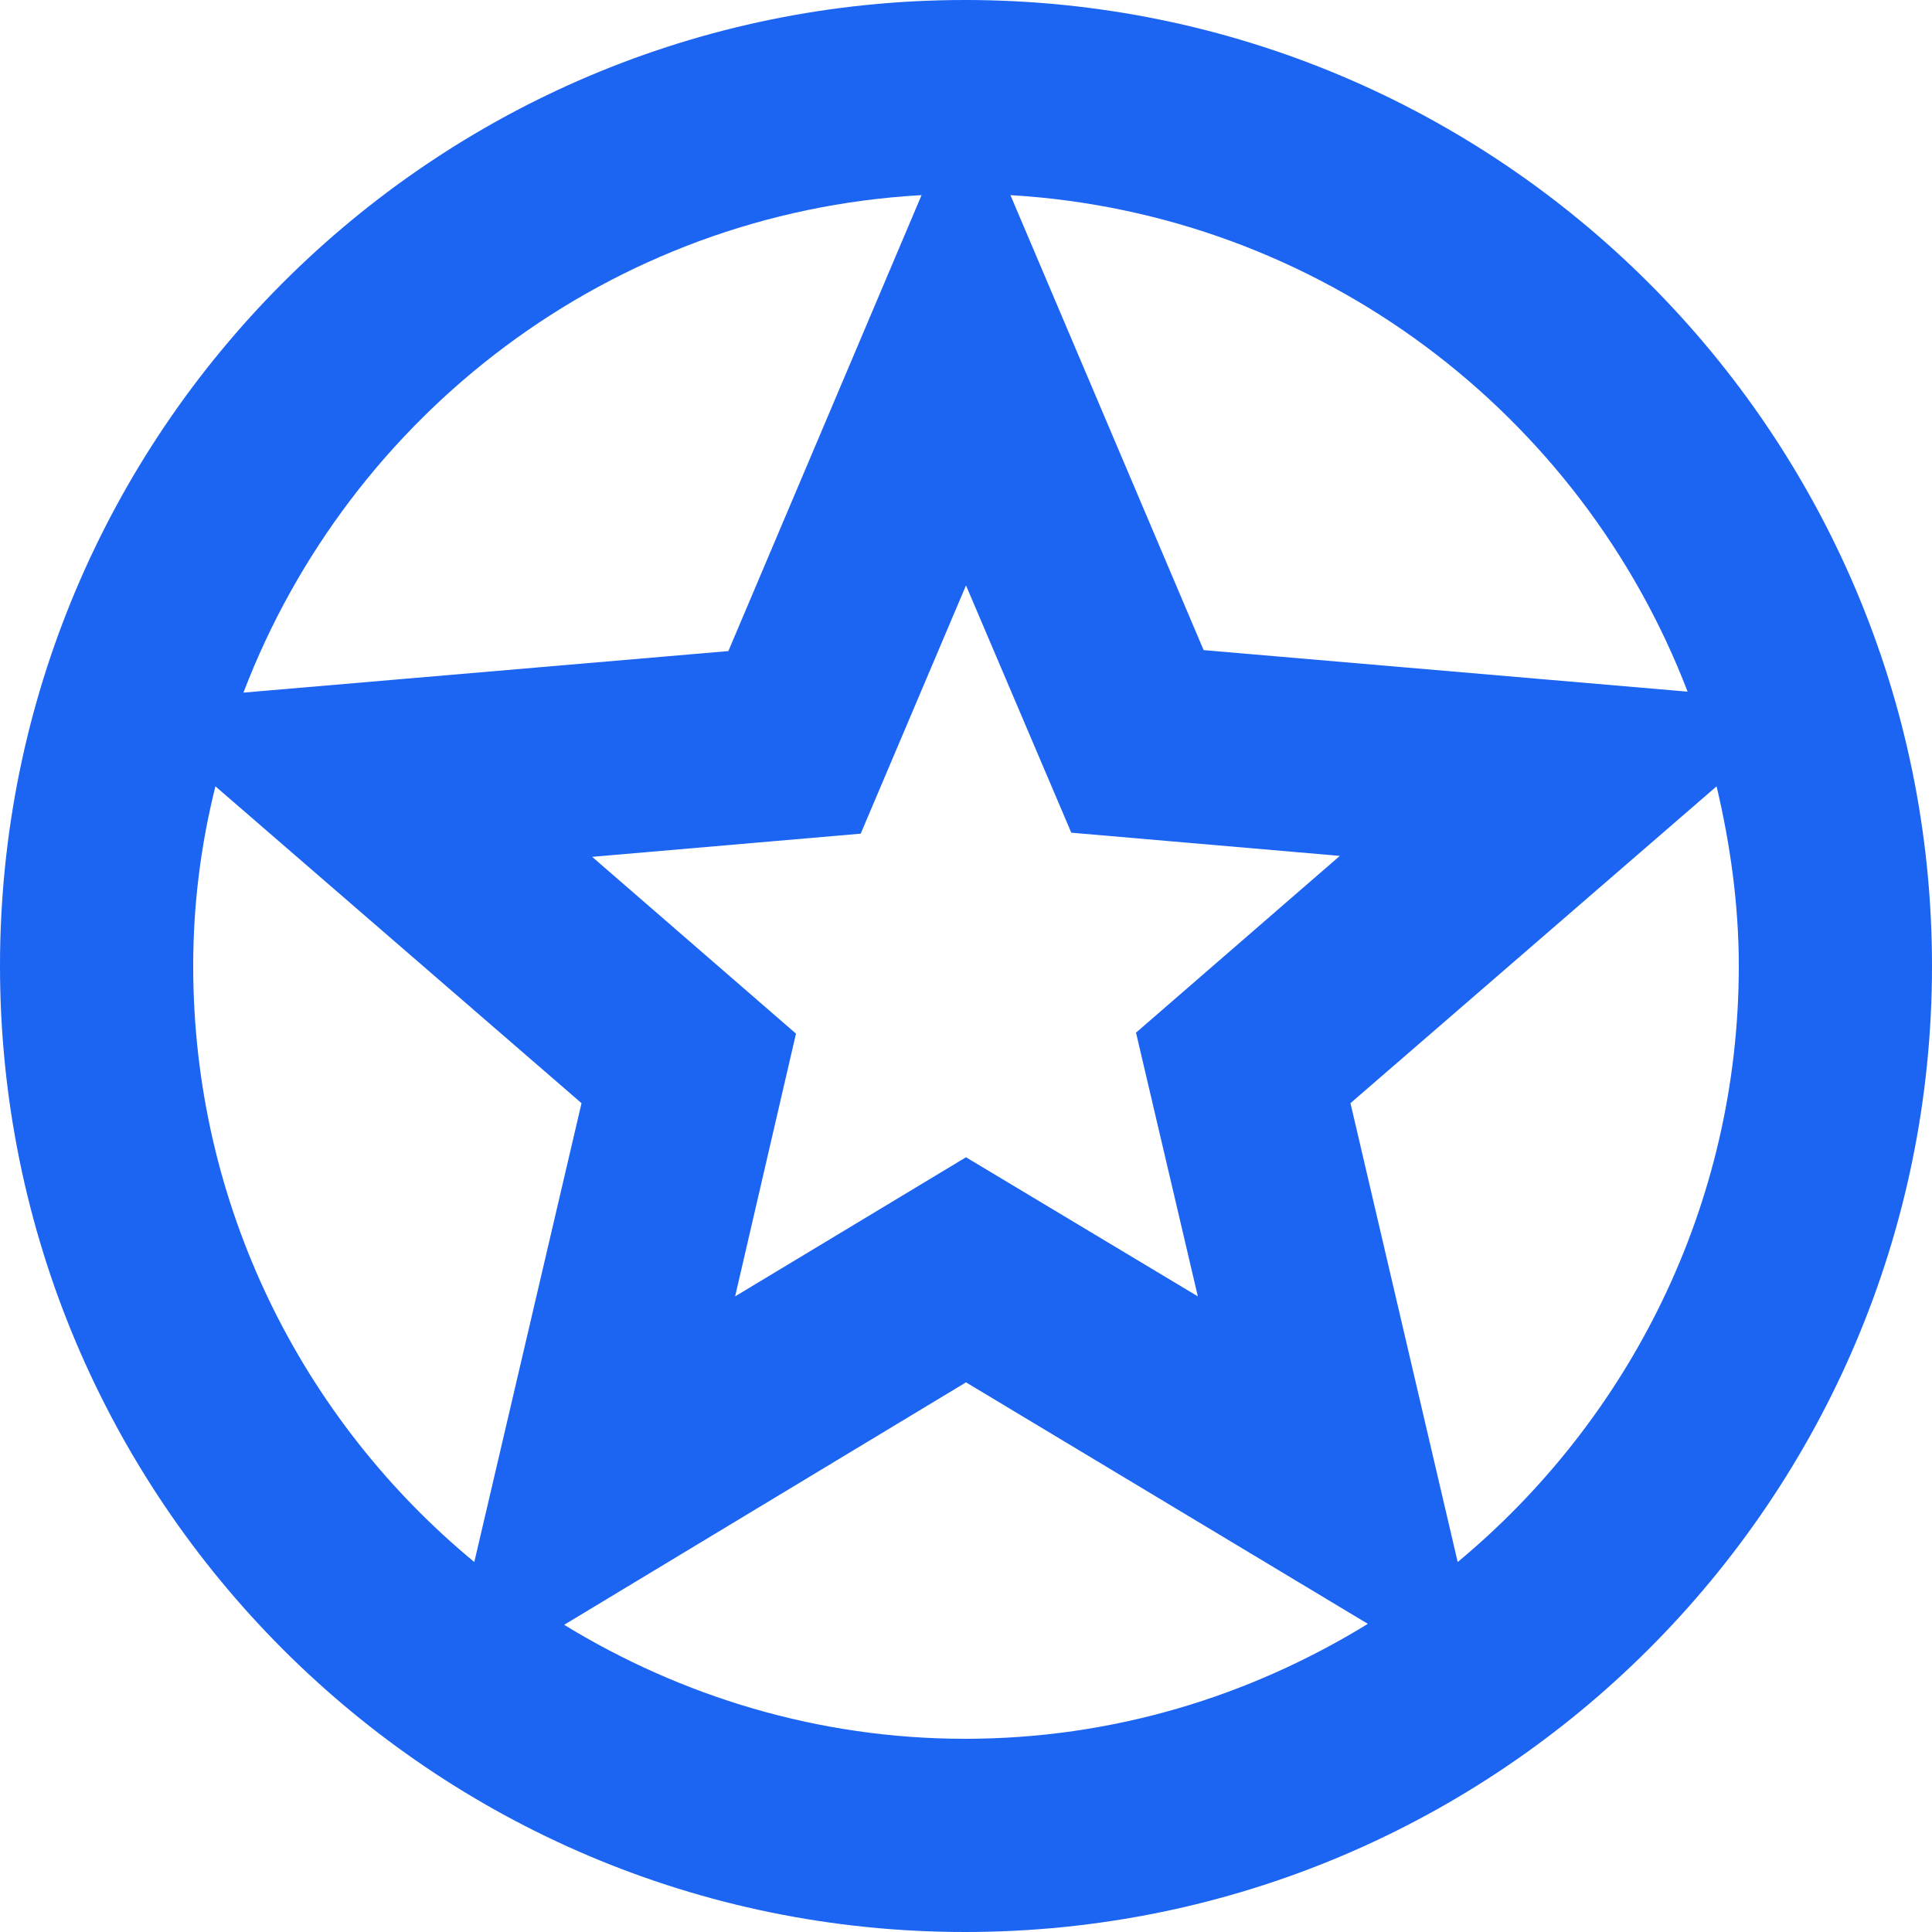 <svg width="40" height="40" viewBox="0 0 40 40" fill="none" xmlns="http://www.w3.org/2000/svg">
<path fill-rule="evenodd" clip-rule="evenodd" d="M19.98 0C8.94 0 0 8.96 0 20C0 31.04 8.94 40 19.98 40C31.04 40 40 31.04 40 20C40 8.96 31.04 0 19.98 0ZM34.94 14.32L24.92 13.46L20.92 4.04C27.34 4.42 32.74 8.58 34.94 14.32ZM20 23.96L24.8 26.84L23.52 21.38L27.74 17.72L22.18 17.24L20 12.12L17.82 17.26L12.26 17.74L16.48 21.4L15.22 26.84L20 23.96ZM19.08 4.04L15.08 13.48L5.04 14.34C7.24 8.58 12.64 4.4 19.08 4.04ZM4.46 16.28C4.16 17.48 4 18.72 4 20C4 24.96 6.26 29.4 9.82 32.34L12.04 22.84L4.46 16.28ZM11.68 33.64L20 28.62L28.32 33.62C25.88 35.12 23.04 36 19.98 36C16.94 36 14.1 35.12 11.68 33.64ZM27.96 22.84L30.18 32.34C33.72 29.4 36 24.96 36 20C36 18.72 35.82 17.46 35.54 16.28L27.96 22.84Z" fill="#1c64f2"/>
</svg>
